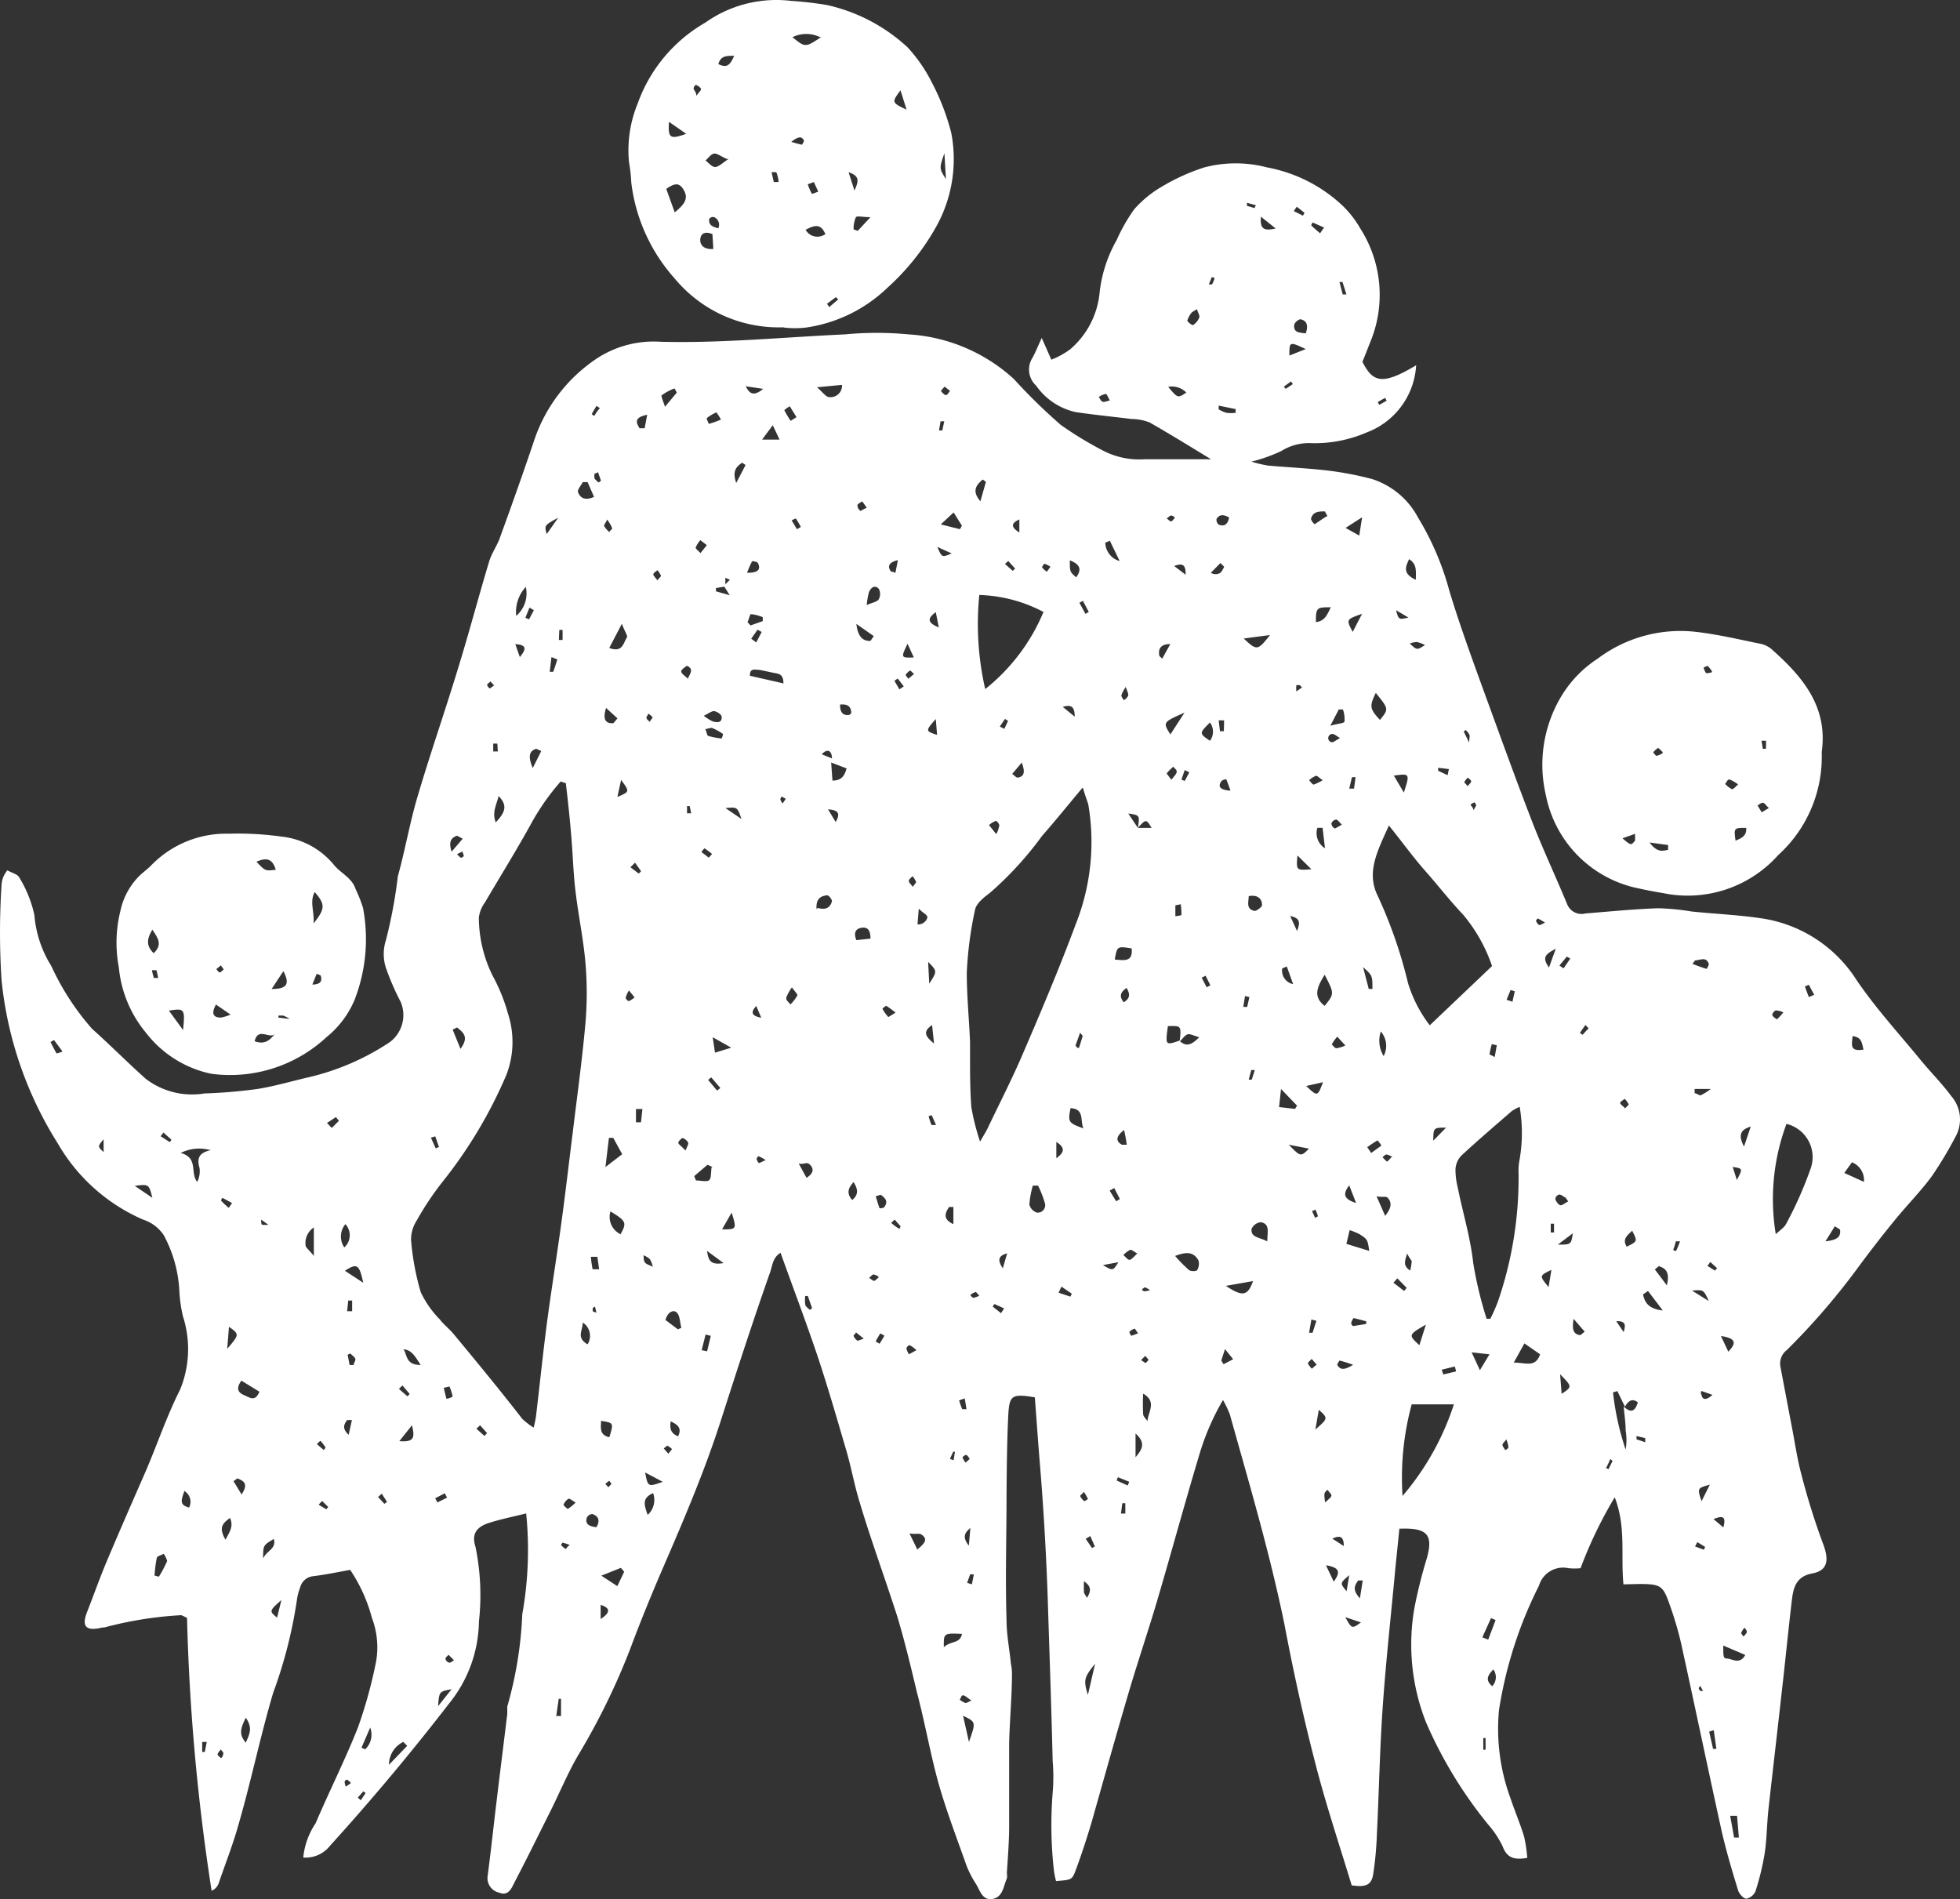 <svg xmlns="http://www.w3.org/2000/svg" width="85.684" height="83.018" viewBox="0 0 85.684 83.018">
  <rect x="0" y="0" width="85.684" height="83.018" fill="#333333" stroke="none"/>
  <g id="home_ready_1" transform="translate(-0.012 -0.002)">
    <path id="Path_85" data-name="Path 85" d="M70.969,69.583c-.124-1.284.124-2.5-.381-3.805a18.917,18.917,0,0,0-1.494,3.1,2.748,2.748,0,0,1-.523,0,1.1,1.1,0,0,0-1.294.761,18.3,18.3,0,0,0-1.75,5.451,8.79,8.79,0,0,0,.514,3.872c.181.542.409,1.075.58,1.627a6.269,6.269,0,0,1,.143.951c-.58.1-.885,0-1.075-.5a4.167,4.167,0,0,0-.628-.951,18.97,18.97,0,0,1-2.721-4.471,9.266,9.266,0,0,1-.5-5.052,21.6,21.6,0,0,1,.542-2.15c.276-1.018,0-1.313-1.208-1.265L61,68.86c-.181,1.969-.4,3.929-.542,5.9s-.171,3.805-.266,5.708a14.865,14.865,0,0,1-.152,1.712c-.067.571-.342.647-.951.561-.542-1.789-1.151-3.6-1.617-5.442-.514-1.988-.951-4-1.332-6.012-.637-3.092-1.532-6.108-2.378-9.133a4.594,4.594,0,0,0-.3-.628,10.759,10.759,0,0,0-1.037,2.4c-.637,2.121-1.218,4.262-1.846,6.393-.39,1.313-.828,2.607-1.218,3.92-.561,1.9-1.094,3.805-1.646,5.756-.209.7-.438,1.4-.694,2.093-.162.428-.19.409-.856.466a3.3,3.3,0,0,1-.1-.523,17.687,17.687,0,0,1-.048-3.339,8.314,8.314,0,0,0,0-1.389c-.057-2.4-.143-4.757-.219-7.2q-.1-2.854-.333-5.708c-.086-1.008-.152-2.007-.228-2.987-1-.162-1.113-.1-1.161.78-.057,1.18-.067,2.35-.076,3.529,0,1.808-.057,3.615,0,5.423,0,.628.124,1.246.19,1.9a2.855,2.855,0,0,1,.048.409c0,1.027-.1,2.064-.124,3.092v3.606c0,.685-.057,1.37-.1,2.055a.7.7,0,0,1,0,.238c-.152.342-.171.809-.618.894s-.552-.361-.733-.656a4.461,4.461,0,0,1-.409-.79c-.419-1.189-.875-2.369-1.218-3.577s-.6-2.673-.951-4c-.266-1.113-.533-2.236-.866-3.339-.561-1.741-1.161-3.368-1.636-4.966-.219-.7-.352-1.437-.552-2.15-.409-1.4-.809-2.787-1.265-4.167-.514-1.532-1.085-3.035-1.646-4.6-.352.219-.352.571-.457.856-.371,1.056-.733,2.121-1.085,3.187s-.713,2.188-1.065,3.282c-.685,2.141-1.56,4.2-2.454,6.269-.533,1.227-1.046,2.473-1.513,3.729a29.92,29.92,0,0,1-2.274,4.643c-.466.8-.818,1.665-1.237,2.493-.514,1.027-1.018,2.055-1.551,3.073-.124.247-.257.6-.666.438a.647.647,0,0,1-.5-.742c.143-1.085.257-2.179.39-3.263.152-1.275.314-2.55.466-3.805v-.323a17.124,17.124,0,0,0,.656-4.034A15.945,15.945,0,0,0,23,66.483c-.571.143-1.094.247-1.608.409s-.8.447-.609,1.046a10.464,10.464,0,0,1,.152,3.273,5.813,5.813,0,0,1-1.294,3.568Q17.155,78,14.425,81.01a1.351,1.351,0,0,1-1.17.514,3.282,3.282,0,0,1,.542-1.5c.6-1.408,1.294-2.778,1.855-4.2A20.32,20.32,0,0,0,16.4,73.15a3.615,3.615,0,0,0-.143-2.1,6.935,6.935,0,0,0-.951-2.1c-.542.1-1.075.209-1.608.276a.656.656,0,0,0-.58.5,2.3,2.3,0,0,0-.143.561,20.378,20.378,0,0,1-1.037,4.043c-.561,1.9-.951,3.805-1.5,5.708-.238.866-.571,1.712-.866,2.569a.561.561,0,0,1-.323.371,92.529,92.529,0,0,1-1.075-11.93c-.152-.067-.238-.133-.3-.114a16.344,16.344,0,0,0-3.311.533H4.49c-.694.171-.951,0-.685-.675s.552-1.484.856-2.207c.542-1.284,1.1-2.559,1.646-3.805s.951-2.492,1.56-3.7A4.652,4.652,0,0,0,8,57.881a6.164,6.164,0,0,1-.162-1.132,5.708,5.708,0,0,0-.685-2.435,1.722,1.722,0,0,0-.9-.675,7.953,7.953,0,0,1-3.729-3.33A16.468,16.468,0,0,1,.066,43.174,32.2,32.2,0,0,1,.066,39a1.085,1.085,0,0,1,.1-.39,1.389,1.389,0,0,1,.152-.238c.209.114.447.171.514.3A5.27,5.27,0,0,1,1.5,40.32a4.966,4.966,0,0,0,.742,2.236A11.235,11.235,0,0,0,4.023,45.3c.8.714,1.551,1.475,2.35,2.188a3.33,3.33,0,0,0,2.559.637,22.136,22.136,0,0,0,2.35-.2c.752-.124,1.484-.342,2.236-.514a10.864,10.864,0,0,0,3.51-1.522,1.475,1.475,0,0,0,.485-1.769,11.141,11.141,0,0,1-.647-1.494,1.96,1.96,0,0,1,0-1.189,21.024,21.024,0,0,0,.523-2.8c.323-1.161.523-2.35.866-3.5.561-1.9,1.208-3.748,1.779-5.632.476-1.541.885-3.1,1.351-4.643.1-.333.314-.637.438-.951.514-1.408,1.027-2.854,1.5-4.252A6.954,6.954,0,0,1,26.085,16a4.528,4.528,0,0,1,2.8-.733c2.692.067,5.366-.2,8.048-.323a14.679,14.679,0,0,1,2.787,0,7.487,7.487,0,0,1,4.6,1.95A24.734,24.734,0,0,0,46.37,18.9a15.935,15.935,0,0,0,1.9,1.151,3.434,3.434,0,0,0,1.75.352h2.921c-.8-.485-1.731-1.065-2.683-1.608a2.207,2.207,0,0,0-.79-.152c-.809-.1-1.627-.181-2.435-.3a2.854,2.854,0,0,1-1.741-1.161.951.951,0,0,1-.162-1.208c.133-.238.228-.485.409-.875l.419.951a3.586,3.586,0,0,0,.828-.457,3.72,3.72,0,0,0,1.275-2.4,5.955,5.955,0,0,1,.752-2.369,7.506,7.506,0,0,1,.771-1.351A4.88,4.88,0,0,1,50.84,8.456a8.857,8.857,0,0,1,1.8-.809,5.4,5.4,0,0,1,2.759,0,6.545,6.545,0,0,1,3.254,1.636,4.386,4.386,0,0,1,.809,1.027,5.385,5.385,0,0,1,.476,4.88c-.133.323-.257.666-.381.951.447.875.837,1.065,2.35.152a3.339,3.339,0,0,1-2.169,2.94,5.708,5.708,0,0,1-2.4.466,2.264,2.264,0,0,0-1.322.342,6.906,6.906,0,0,1-1.313.466,5.976,5.976,0,0,0,.723.171c.847.076,1.693.114,2.54.209a14.318,14.318,0,0,1,2.017.381,3.482,3.482,0,0,1,2.007,1.684,12.262,12.262,0,0,1,1.37,3.206c.438,1.446.951,2.854,1.465,4.272.694,1.9,1.4,3.862,2.141,5.784.476,1.227,1.037,2.416,1.541,3.634a.675.675,0,0,0,.8.409c1.066-.086,2.121-.19,3.187-.228a10.986,10.986,0,0,1,1.465.143c.951.1,1.969.143,2.949.285a5.955,5.955,0,0,1,4.252,2.711c.828,1.218,1.827,2.312,2.759,3.444.447.552.951,1.046,1.379,1.627a1.551,1.551,0,0,1,.228,1.7,17.231,17.231,0,0,1-1.065,1.789c-.466.637-1.027,1.208-1.532,1.817s-1.113,1.389-1.627,2.083a30.443,30.443,0,0,1-3.187,3.71.742.742,0,0,0-.285.723q.266,1.408.542,2.854c.114.618.209,1.237.371,1.846a30.447,30.447,0,0,0,.951,3.044c.257.675.238,1.17-.466,1.3s-.828.609-.894,1.151c-.152,1.275-.276,2.559-.419,3.805-.2,1.8-.409,3.587-.609,5.375-.067.628-.067,1.265-.162,1.9a11.523,11.523,0,0,1-.4,1.655.561.561,0,0,1-.4.333c-.124,0-.314-.209-.362-.362-.266-.866-.523-1.731-.723-2.607-.6-2.73-1.17-5.461-1.769-8.191a15.222,15.222,0,0,0-.514-1.731c-.276-.79-.39-.856-1.256-.866ZM31.641,25.936l.266-.266-.2-.086v.381l-.409.067v.143l.6.171Zm18.1,10.579h.6c-.238-.39-.238-.39-.6,0,.086-.552.086-.552-.419-.628Zm1.836,9.323c.276.247.5.181.847-.171-.247-.067-.4-.162-.514-.124s-.228.209-.342.314c.076-.694.076-.694-.514-.675-.114.847-.114.847.523.628ZM71.036,61.82l-.333-.685-.19.057a11.807,11.807,0,0,0,.552,2.5,2.493,2.493,0,0,0,0-.837c0-.352-.057-.7-.086-1.046.314.3.5.219.618-.181C71.35,61.43,71.169,61.573,71.036,61.82Zm-46.3-27.256-.228-.076a10.407,10.407,0,0,0-1.256,1.779c-.656,1.2-1.37,2.34-2.055,3.51a1.379,1.379,0,0,0-.266.666,5.8,5.8,0,0,0,.6,2.531,7.725,7.725,0,0,1,.675,1.665,4,4,0,0,1-.067,2.664,20.073,20.073,0,0,1-2.8,4.69,13.062,13.062,0,0,0-1.132,1.7,1.513,1.513,0,0,0-.238.856,11.416,11.416,0,0,0,.419,2.255,4.338,4.338,0,0,0,.838,1.2c.181.238.428.419.618.656,1.018,1.227,2.036,2.464,2.987,3.691a3.217,3.217,0,0,0,.495.381,4.556,4.556,0,0,0,.1-.466c.171-1.417.314-2.854.5-4.243s.409-2.759.6-4.148.342-2.711.514-4.072c.19-1.579.409-3.149.552-4.757a15.479,15.479,0,0,0,0-2.626c-.086-1.008-.295-2-.419-3.006-.1-.761-.124-1.522-.181-2.283s-.153-1.707-.258-2.563Zm22.575.209c-.637.761-1.18,1.437-1.75,2.083a15.031,15.031,0,0,1-2.3,2.512c-.257.19-.58.447-.637.723a16.333,16.333,0,0,0-.362,2.759c0,1.008.1,2.017.143,3.025v.656c0,.733,0,1.465.057,2.2a10.4,10.4,0,0,0,.381,1.5c.171-.3.276-.457.352-.628.495-1.037,1.018-2.055,1.475-3.111.818-1.9,1.627-3.805,2.359-5.775a9.742,9.742,0,0,0,.542-5.242c-.067-.2-.143-.4-.228-.7Zm17.914,7.782a7.021,7.021,0,0,0-1.256-2.236c-.58-.609-1.1-1.284-1.646-1.9s-1.008-1.265-1.608-2.007c-.485,1.094-1.008,2.036-.485,3.082A20.2,20.2,0,0,1,61.551,43.3a5.822,5.822,0,0,0,.951,1.846Zm-.257,15.421h.181a7.526,7.526,0,0,0,.342-.78,16.658,16.658,0,0,0,.894-5.565,2.483,2.483,0,0,1,.048-.637,6.84,6.84,0,0,0,0-2.283,1.759,1.759,0,0,0-.352.19c-.742.647-1.494,1.284-2.217,1.96a.951.951,0,0,0-.238.571,3.264,3.264,0,0,0,.1.809c.219,1.094.552,2.169.675,3.292a17.257,17.257,0,0,0,.59,2.454ZM43.085,30.435a8.476,8.476,0,0,0,2.531-3.358,6.421,6.421,0,0,0-2.806-.742,12.757,12.757,0,0,0,.257,4.11ZM78.094,49.462a9.418,9.418,0,0,0-.466,4.814c.181-.171.371-.285.457-.457a16.85,16.85,0,0,0,1.056-2.378,1.494,1.494,0,0,0-1.056-1.988ZM61.712,61.715a12.263,12.263,0,0,0-.4,4.005,11.72,11.72,0,0,0,2.245-4.005ZM9.246,50.594H9.161a1.788,1.788,0,0,0-1.265.133c.79.209.4.875.723,1.265a1.027,1.027,0,0,0,.1-.618C8.561,50.851,8.818,50.689,9.246,50.594Zm50.611,4.414c-.076-.495-.067-.5-.428-.733A3.015,3.015,0,0,0,59,54.1l-.143.6ZM45.378,52.154H45.15a3.891,3.891,0,0,0-.152.828.5.5,0,0,0,.333.352.325.325,0,0,0,.342-.428,4.755,4.755,0,0,0-.295-.752Zm12.529-9.218c-.314.514-.533.951,0,1.36C58.335,43.763,58.335,43.763,57.907,42.936Zm8.267,16.953c.514,0,.951.238,1.151-.362l-.685-.476ZM60.143,30.616c-.285.58-.266.7.181,1.18C60.714,31.32,60.714,31.32,60.143,30.616Zm-5.775-2.378c.58.542.609.533,1.151-.152ZM34.247,30.2c0-.4-.19-.419-.409-.457l-.628-.133c-.2,0-.438-.1-.428.257ZM51.371,55.23a6.479,6.479,0,0,0,.609.618c.076.057.323.057.352,0a.533.533,0,0,0,.057-.428c-.228-.4-.561-.364-1.018-.193Zm4.029-.64c0-.419.124-.752-.276-.837a.5.5,0,0,0-.409.285C54.663,54.419,55.034,54.4,55.4,54.59ZM27.112,54.3c.3-.523.266-.6-.428-1.018a.837.837,0,0,0,.428.989Zm.086-3.52-.39-.713h-.19l-.152,1.275Zm26.39,5.756c.733.485.951.447,1.189-.209Zm-23.955,1.9.152-.067c-.067-.228-.057-.542-.209-.675s-.4,0-.485.333Zm-3-29.786c.59.228.618-.238.771-.457.048-.067-.1-.266-.219-.6Zm48.7,43.609c0,.523,0,.561.19.571s.542.276.771-.162Zm-39-38.6.057.79c.381,0,.523-.19.618-.533ZM10.55,60.678c-.247.352-.143.523.124.637s.476.295.666-.152Zm27.332-33.9c.257-.114.466-.143.533-.257a.485.485,0,0,0,0-.457c-.171-.181-.342-.057-.428.143a3.291,3.291,0,0,0-.1.575ZM61.37,34.973c.266-.837.266-.837-.438-.742ZM56.613,48.8l.086-.143L56,47.93l-.086.79ZM21.794,35.125c-.076.362-.3.694-.124,1.151C22.042,35.877,22.232,35.563,21.794,35.125ZM13.718,53.981a.818.818,0,0,0-.362.78c0,.1.162.209.362.466ZM46.8,48.758c-.124.618-.1.656.561.894-.152-.352.057-.847-.561-.885Zm2.673-6.973c-.637-.1-.637-.1-.742.485.414.038.8.114.738-.485ZM25.685,21.4h-.209c-.076.152-.247.333-.209.438.1.285.342.371.7.209Zm1.6,47.633-.143-.171-.856.342.7.457ZM6.754,69.2l.19.048a5.367,5.367,0,0,0,.362-.685,1.038,1.038,0,0,0-.152-.314c-.1.057-.285.1-.3.171a5.6,5.6,0,0,0-.1.78ZM41.126,23.25l.837.209.086-.152-.362-.58Zm10.655,8.229c-.951.419-.951.419-.618.951ZM15.877,56.4c-.171-.809-.276-.866-.8-.523ZM42.1,75.329l.257,1.142C42.667,75.6,42.667,75.6,42.1,75.329ZM15.049,54.856a.714.714,0,0,0,.048-1.018A.847.847,0,0,0,15.049,54.856Zm20.663-37.6c.266.228.39.419.523.428a.5.5,0,0,0,.571-.533Zm24.649,28.16a1.294,1.294,0,0,0,.124,1.075.951.951,0,0,0-.124-1.075Zm-19.1,26.913c.295-.285.713-.143.79-.58-.8-.035-.8-.035-.792.583Zm21.072-14.1c-.771.447-.771.457-.285.9ZM38.053,28.342l.143-.209-.761-.533C37.491,28.057,37.644,28.361,38.053,28.342Zm9.818,44.713c-.485.6-.514.714-.314,1.36ZM57.079,14.9c.124-.342.057-.561-.238-.618a.41.41,0,0,0-.266.238C56.537,14.881,56.813,14.862,57.079,14.9ZM57.5,62.819c.561-.495.561-.495.152-.866ZM17.8,76.642l-.171-.171a1.113,1.113,0,0,0-.628,1ZM52.894,32.709a.675.675,0,0,0,0-.8C52.418,32.386,52.418,32.386,52.894,32.709Zm11.8,27.513.419-.694-.78-.086ZM80.625,51.6l.856.39a.83.83,0,0,0-.523-.856Zm-49.47-.257-.228-.1-.58.495.076.19c.19,0,.438.067.561,0s.086-.4.124-.58Zm-8.171-25.36a1.608,1.608,0,0,0-.419,1.265,1.286,1.286,0,0,0,.419-1.265ZM38.053,41.357c0-.362-.124-.514-.381-.476s-.371.2-.238.542ZM58.031,22.891l-.114-.209c-.257,0-.533,0-.609.333a.5.5,0,0,0,.162.228c.152-.1.333-.228.514-.342ZM35.751,40.015c.323.1.542,0,.618-.295,0-.076-.133-.257-.209-.257-.4.038-.485.266-.466.6ZM49.64,64.027c.247-.3.495-.6,0-1.037ZM29.586,17.488l-.1-.181a2.236,2.236,0,0,0-.561.3c-.048,0,.076.285.143.5ZM26.637,63.152c.19-.628.19-.628-.362-.714C26.266,62.752,26.2,63.057,26.637,63.152ZM57.079,15.585c-.714-.333-.714-.333-.714.285Zm-4.757-1.741-.219.133a1.1,1.1,0,0,0-.2.362c0,.057.219.219.247.2a.694.694,0,0,0,.276-.333c.029-.124-.1-.266-.1-.39Zm-2.35,47.405a8.563,8.563,0,0,0,0,.885c0,.114.124.209.19.314.03-.419.42-.848-.189-1.2Zm22.071-4.49-.219.152c.076.333.219.628.866.7ZM30.832,32.2c.067.152.076.276.124.295a3.349,3.349,0,0,0,.59.114s.076-.19.057-.2a2.492,2.492,0,0,0-.466-.257C31.07,32.129,30.984,32.176,30.832,32.2Zm27.341-5.327c-.6,0-.656,0-.647.647.4-.043.5-.348.648-.643Zm1.37.285c-.7.247-.7.247-.409.79ZM75.935,79.7h-.3l.171.951h.209ZM71.35,54.124c-.2.2-.447.362-.238.7C71.587,54.59,71.587,54.59,71.35,54.124ZM41.677,53.087h-.19c-.162.257-.3.523.19.752ZM9.855,67.633c.181-.352.362-.571.2-.951C9.655,66.957,9.589,67.157,9.855,67.633Zm48.3-35.58c.323-.1.59-.1.618-.181a1.265,1.265,0,0,0-.067-.533h-.181Zm-27.389-.438a1.9,1.9,0,0,0,.39.247c.181.048.409.076.39-.2,0-.1-.2-.228-.314-.247s-.257.1-.466.2ZM37.32,51.993c-.209.228-.352.466-.067.79.314-.257.228-.514.057-.79Zm-18.932,8c-.257-.4-.4-.656-.752-.685.172.238.087.692.753.685Zm40.594-7.849c-.314.4-.209.609.3.771Zm1.57,1.332c.257-.323.323-.571.1-.8-.067-.067-.228,0-.476-.057ZM56.718,37.723c-.057.656-.057.656.609.6ZM40.1,68.061c.3-.257.495-.438.181-.656-.1-.067-.285,0-.523-.048ZM25.685,59.09a.694.694,0,0,0-.209-.951C25.467,58.509,25.181,58.8,25.685,59.09ZM67.82,55.836c-.533.257-.533.257-.124.752ZM46.767,24.822c0,.5,0,.5.276.742C47.29,25.232,47.233,25,46.767,24.822ZM34.618,43.488a1.833,1.833,0,0,0-.247.447c-.019.124.114.2.181.3a1.712,1.712,0,0,0,.3-.39C34.885,43.8,34.742,43.668,34.618,43.488ZM28.2,64.693c.124.637.124.637.771.409ZM54.587,39.5c0,.257-.133.561.257.647.086,0,.323-.171.323-.247C55.177,39.616,54.977,39.425,54.587,39.5ZM28.311,66.548a.875.875,0,0,0,.238-.951C28.026,65.825,28.178,66.149,28.311,66.548ZM59.42,23.738l.124-.8-.723.466ZM64.8,71.9l.257.1.323-.856-.2-.086ZM10.745,75.41c-.209.428-.333.714,0,1.094.138-.347.328-.614,0-1.089ZM43.1,21.388l-.143-.1c-.285.247-.485.5-.1.951ZM31.517,18.667a3.206,3.206,0,0,0-.2-.314,1.8,1.8,0,0,0-.428.257,1.375,1.375,0,0,0,.1.247A4.8,4.8,0,0,0,31.517,18.667Zm26.3,17.847h-.228a.78.78,0,0,0,.333.894Zm2.017,7.04h.162c0-.58,0-.58-.409-.951ZM26.113,55.265h-.285a5.422,5.422,0,0,0,.076.542,1.9,1.9,0,0,0,.285,0Zm46.4.409-.171.143.523.694c.135-.542-.022-.742-.355-.837ZM56.337,50.366c.523.533.523.533.885.171ZM38.49,52.554l-.209.067c.057.171.1.352.171.523,0,0,.171,0,.2-.048.2-.266.029-.409-.152-.542Zm19.331-4.918L57.1,47.8c.495.466.495.466.733-.162ZM40.907,31.758c-.457.523-.457.523.057.694Zm-20.93,13.48-.19.1.342.837C20.529,45.638,20.225,45.447,19.977,45.238Zm11.587,8.828c.637,0,.647,0,.419-.733Zm2.512-34.524-.295-.628-.466.628Zm6.964,8.22-.133-.675c-.495.352-.209.514.124.666ZM74.746,65.226c-.552.152-.552.152-.362.723ZM48.517,23.966l-.2.086a.856.856,0,0,0,.628.8ZM11.967,67.6c-.466.276-.466.276-.466.856C11.663,68.089,12.091,68.042,11.967,67.6Zm39.89-50.116a.885.885,0,0,0-.79-.247c.419.5.419.5.79.251ZM39.251,24.813c-.371.086-.485.257-.3.5a.438.438,0,0,1,.19.057Zm-4.69-6.089.257-.162-.295-.476a1.626,1.626,0,0,0-.238.171,4.7,4.7,0,0,0,.276.467Zm18.713-.666v.162a1.313,1.313,0,0,0,.342.152,1.579,1.579,0,0,0,.4,0V18.21Zm8.619,7.611c0-.39.057-.675-.295-.9-.152.333-.285.609.238.875ZM28.083,48.806H27.8v.58h.219Zm7.173,3.006c.276-.171.342-.362.171-.552s-.266,0-.514-.076Zm13.89-2.093c-.371.276-.381.495-.1.647h.209c-.029-.247-.076-.447-.114-.647Zm14.07-.1c-.552,0-.552,0-.561.571Zm13.319-.048c-.428.133-.571.352-.295.875ZM27.15,34.421l-.162.742C27.531,34.935,27.531,34.935,27.15,34.421Zm26.637.457c-.057-.162-.114-.323-.181-.485a.333.333,0,0,0-.2.067c-.19.247-.076.39.352.428Zm-21.11-9.513c.428,0,.6-.124.457-.419,0-.057-.247-.1-.257-.086a4.91,4.91,0,0,0-.219.5ZM24.4,22.958c-.609.333-.609.333-.5.713Zm1.674,44.123c.162-.276.1-.476-.181-.571a.285.285,0,0,0-.238.152c-.1.295.124.39.39.419ZM51.619,39.854l-.238.048v.476a1.816,1.816,0,0,0,.266-.048,4.109,4.109,0,0,0-.029-.476Zm-19.027-19.2-.152-.1c-.257.171-.438.371-.257.885Zm8.029,22.67c.352-.542.352-.542-.048-.951Zm-8.657,2.8-.809-.457.1.675ZM26.256,71.1c.333-.219.523-.457,0-.618ZM81.462,46.208c-.067-.276-.067-.542-.476-.59C80.949,46.028,80.863,46.3,81.462,46.208ZM10.378,64.95l-.171.124.352.58C10.892,65.159,10.616,65.054,10.378,64.95ZM40.745,45.133c-.419.295-.3.495.086.809ZM8.266,66.225a.552.552,0,0,0-.209-.723C7.952,65.844,7.791,66.11,8.266,66.225ZM53.731,22.948c-.209-.114-.409-.171-.552.067a.276.276,0,0,0,.1.247C53.56,23.367,53.683,23.2,53.731,22.948ZM39.147,44.591a3.721,3.721,0,0,0-.409-.3s-.171.114-.162.133a1.646,1.646,0,0,0,.257.361S39,44.686,39.147,44.591ZM47.385,69.45a4.515,4.515,0,0,0,0,.466c0,.067.057.124.133.257C47.69,69.887,47.728,69.678,47.385,69.45ZM75.231,58.728l.323.685C75.887,59.061,75.935,58.833,75.231,58.728Zm-43.6-3.187-.723-.533c.057.428.162.628.723.533ZM55.767,10.315,55.12,9.8C55.072,10.381,55.291,10.419,55.767,10.315Zm19.15,65.642-.2.067.171.752h.143Zm-59.117.77.162.067a.875.875,0,0,0,.219-.951Zm64-22.138c.485-.057.685-.171.637-.514,0,0-.114-.076-.228-.143ZM68.2,60.4l.067.856C68.733,60.945,68.733,60.945,68.2,60.4Zm-8.476-2.2v-.114c-.181-.048-.362-.1-.552-.143a.678.678,0,0,0-.1.19c-.01.067,0,.086.076.162Zm-37.2-29.72.2.571c.222-.28.383-.537-.2-.566Zm28.635,0c-.428,0-.542.219-.476.523,0,0,.057.057.124.114ZM74.7,57.2c-.228-.5-.228-.5-.733-.457ZM10.007,58.338l-.076.951c.533-.628.533-.628.1-.951Zm22.67-30.814.133.143.533-.19v-.171a1.827,1.827,0,0,0-.514-.133c-.047,0-.094.227-.151.351ZM6.659,52.687c-.152-.6-.152-.6-.771-.523ZM23.288,33.9l.371-.742-.219-.1C23.136,33.156,23.069,33.375,23.288,33.9ZM65.232,74.035a.571.571,0,0,0,.048-.733C65.042,73.559,64.909,73.759,65.232,74.035Zm-45.493.133c-.542.1-.542.1-.59.742ZM69.085,58.69l.19-.152-.485-.561C68.714,58.462,68.781,58.652,69.085,58.69Zm4.9-16.23c.228.086.419.162.618.219a.64.64,0,0,0,.1-.2c-.1-.352-.371-.181-.59-.171C74.089,42.308,74.08,42.346,73.985,42.46Zm-17.733.114-.2.086a.6.6,0,0,0,.476.685ZM29.319,62.457c-.048.323,0,.523.323.656C29.814,62.752,29.633,62.61,29.319,62.457ZM58.81,71.019c.285.514.285.514.685.228Zm.951-20.558.181.266.447-.323a1.483,1.483,0,0,0-.171-.228,4.761,4.761,0,0,0-.428.285Zm-.78,18.722c-.409.352-.409.352-.114.7ZM24.315,75.338h.209v-.752h-.1ZM43.837,55.769l.19-.656C43.694,55.208,43.561,55.36,43.837,55.769ZM12.3,70.268c-.542.485-.533.485-.19.771ZM53.388,59.8l.1.162.419-.219L53.55,59.3Zm5.8.2a6.1,6.1,0,0,0-.628-.2s-.114.152-.1.19c.124.228.314.238.714-.019ZM48.213,55.627c.438.257.438.257.675-.124Zm-28.54,5.3-.276.067.114.476a.563.563,0,0,0,.276-.1,2.569,2.569,0,0,0-.143-.447Zm41.859-5.879c-.1.381-.238.59.114.818a2.188,2.188,0,0,0,.067-.419,2.342,2.342,0,0,1-.238-.4Zm-32.992.647c-.114-.352-.114-.352-.409-.5.018.346.018.346.408.5Zm3.872-19.569c-.181-.523-.181-.523-.7-.476Zm8.562-11.892c.2.466.2.466.628.285ZM30.623,24.5l.276-.342-.285-.219a1.18,1.18,0,0,0-.2.314c-.029.048.1.133.2.247Zm6.1,6.659c0,.3.124.457.39.419a.143.143,0,0,0,.1-.1c-.019-.3-.19-.381-.495-.352Zm-6.659-1.151c.076-.181.152-.285.143-.39s-.162-.2-.19-.181-.238.152-.238.238.133.181.276.3Zm9.608-1.541c-.295.618-.295.618.276.6Zm4.995,5.194-.419.495c.086.057.171.171.247.162.274-.049.331-.23.17-.658Zm17.628-5.137a1.7,1.7,0,0,0-.352-.133.951.951,0,0,0-.314.067c.312.293.312.293.664.065ZM51.21,34.412c.1-.143.209-.228.228-.333s-.1-.162-.143-.238a1.9,1.9,0,0,0-.295.295S51.1,34.279,51.21,34.412ZM68.01,41.8c-.428.228-.628.362-.295.818ZM57.71,10.52l.171-.247-.495-.219a.352.352,0,0,0-.067.124c.122.122.255.232.388.346Zm-17.545,29.5-.057.714a.416.416,0,0,0,.428-.285c.029-.133-.162-.181-.381-.409ZM27.959,19.048h.219l.114-.59C27.712,18.572,27.8,18.8,27.959,19.048ZM46.4,56.569l-.124.266.514.171a.4.4,0,0,0,.057-.133ZM58.687,12.655h-.133l.143.542h.162ZM25.162,66.006c-.152-.086-.266-.19-.314-.162a.552.552,0,0,0-.219.266s.152.181.2.171a2.028,2.028,0,0,0,.333-.275ZM49.716,55.123c-.152-.086-.257-.181-.314-.162a1.161,1.161,0,0,0-.295.228c.1.076.19.219.276.209S49.564,55.256,49.716,55.123ZM24.03,29.693h.152c.067-.181.124-.362.181-.542l-.257-.1Zm27.8-4.243c0-.381-.076-.542-.5-.381ZM18.008,62.629l-.552.694C18.122,63.38,18.132,63.152,18.008,62.629Zm2.978,0-.162.152.352.314.114-.124ZM53.512,25.1l-.162-.162-.419.428a.4.4,0,0,0,.419,0,.885.885,0,0,0,.162-.266Zm6.06,44.313h-.2c-.133.2-.285.39.076.78Zm-1.6-.647.333.7c.285-.4.285-.609-.323-.714Zm-27.3-9.418.238.048.162-.675-.228-.057ZM61.028,27c.114.419.114.419.542.323Zm-13.576.162.143-.086-.257-.485-.152.086ZM63.025,60.2l.067.209.561-.133L63.6,60.06ZM74.86,61.3l-.485-.171c0,.048-.057.1,0,.143.038.238.181.295.476.038Zm.476,5.794c.124-.457,0-.542-.428-.362ZM57.822,34.431c-.152-.1-.247-.209-.3-.19a1.037,1.037,0,0,0-.295.19c.067.067.143.2.209.19a2.2,2.2,0,0,0,.386-.19ZM36.369,33.48c0-.3-.171-.476-.447-.181ZM65.86,44.03l.257.086.1-.457-.181-.057ZM48.708,52.259l-.2.114.285.466.162-.1Zm27.218-.352c.266-.5.266-.5-.181-.571ZM58.982,34.8h.209l.067-.5H59.1ZM29.966,50.623c.057-.162.143-.276.114-.352a.428.428,0,0,0-.257-.2s-.162.124-.171.2S29.767,50.4,29.966,50.623ZM36.53,36.258c.228-.39.1-.523-.333-.552Zm9.647,14.7c.276-.209.466-.419,0-.714Zm22.385,1.9-.114-.171c-.1-.048-.19-.143-.285-.143a.218.218,0,0,0-.171.209c.019.057.124.238.219.257s.228-.124.352-.162ZM2.359,45.79l-.152.086c.086.171.171.342.266.5a1.3,1.3,0,0,0,.257-.086ZM48.869,64.9l-.057.143.485.219.067-.162ZM58.81,46.025l-.352-.381a1.837,1.837,0,0,0-.238.333s.133.181.2.171a1.322,1.322,0,0,0,.391-.12ZM20.225,36.99l-.247-.133c-.276.1-.371.276-.238.7Zm26.79,9.038c.048.057.057.086.086.1a.076.076,0,0,0,.067,0c.057-.171.114-.352.162-.523l-.114-.133Zm27.066,1.9v.19c.1,0,.19.1.266.086a2.135,2.135,0,0,0,.438-.276ZM15.382,62.4h-.209c-.124.181-.247.352.067.647ZM43.551,36.79a1.265,1.265,0,0,0,.133-.381c0-.076-.124-.209-.152-.2a1.237,1.237,0,0,0-.3.181Zm21.881,9.228-.219-.048a4.228,4.228,0,0,0-.1.447l.228.114Zm4.757,18.465.124.067.181-.361-.1-.086c-.057.143-.114.257-.171.371ZM32.6,17.212c.152.3.323.476.761.114Zm16.648,26.3c-.257.181-.342.352-.124.628.3-.186.269-.376.126-.624Zm29.824.4.238-.1-.238-.438-.171.076Zm-26.323-.428.162-.086-.209-.419-.171.086Zm15.421-.951.181.124.295-.428-.152-.086Zm-23.61-19.5c-.381.171-.362.342,0,.571Zm-9.723.428.171-.1c-.067-.124-.143-.257-.219-.371a1.037,1.037,0,0,0-.181.086ZM27.759,38.037l-.2.2.362.276a.948.948,0,0,0,.1-.1C28.026,38.408,27.845,38.16,27.759,38.037Zm14.66,29.082c-.209.181-.39.371-.067.771Zm16.325.79c0-.381-.133-.5-.5-.323ZM42.572,69.145H42.41l-.133.371.209.067ZM48.517,17.83c-.086-.143-.133-.285-.181-.285a.866.866,0,0,0-.3.133c.048.076.086.181.162.209S48.4,17.859,48.517,17.83ZM61.085,56.207l-.171.19.466.361.114-.133Zm-25.772.771H35.2a1.265,1.265,0,0,0,0,.362c0,.1.124.162.2.247l.1-.076Zm8.448.752.133-.209-.419-.19a.38.38,0,0,0-.076.114Zm13.785.333-.219-.057-.1.58h.152Zm13.433.495c.067-.247.143-.5-.323-.476ZM53.512,31.815h-.238l.057.476H53.5Zm-26.7.124.181-.209-.5-.457c-.152.485-.038.694.323.666Zm20.168-.285c0-.485-.19-.523-.523-.428ZM10,53.125l.143-.209-.419-.228a.38.38,0,0,0-.067.114,2.675,2.675,0,0,0,.343.323Zm58.1,1.608c.58,0,.58,0,.656-.495Zm5.346-.143h-.19a1.846,1.846,0,0,1-.114.371.466.466,0,0,0,.124.057,4.453,4.453,0,0,0,.176-.428ZM14.815,49.32l-.133-.162-.39.257.209.219Zm.466,10.674h.181c0-.1.1-.2.067-.276s-.143-.152-.219-.228l-.114.057ZM30.033,35.877h.181l-.067-.314h-.114Zm33.249-1.665.057-.266-.466-.057a.362.362,0,0,0,0,.133ZM32.839,28.247l.219.162.238-.457-.181-.1ZM4.528,50.128c-.266.314-.266.314,0,.561Zm21.481,7.316-.1.057v.143a.456.456,0,0,0,.162.057Zm-10.836.2h.219v-.466h-.171ZM31.346,48l.143-.114-.4-.466-.133.114Zm6.659,8.191c.086.057.152.133.209.124s.114-.086.181-.133-.133-.133-.2-.143-.143.114-.257.19ZM58.659,36.372c-.114-.1-.181-.219-.257-.219a.257.257,0,0,0-.2.171.266.266,0,0,0,.152.219,3.137,3.137,0,0,0,.305-.171Zm16.315,19.5.086-.114-.295-.266-.124.171ZM40.06,59.346a1.475,1.475,0,0,0-.276-.209c-.076-.029-.162.1-.162.133a.818.818,0,0,0,.114.257ZM23.336,27l-.19-.114-.181.447.162.067ZM37.758,58.842l-.342-.276c0,.057-.124.133-.1.162a.428.428,0,0,0,.181.209ZM30.984,37.818l.143-.162a3.5,3.5,0,0,0-.333-.247,1.571,1.571,0,0,0-.133.162ZM24.43,28.3h.162v-.438h-.143ZM58.6,32.6c-.181-.1-.266-.19-.352-.19a.182.182,0,0,0-.029.362c.067.01.152-.067.371-.19ZM34.35,35.245l-.181-.1s-.067.1-.057.133a.657.657,0,0,0,.1.171Zm-.885,15.792a1.694,1.694,0,0,0-.314-.171s-.086.086-.076.124.057.162.1.171.125-.053.292-.12ZM19.026,50l-.19.057.209.466.143-.057ZM7.144,49.833l-.124.162.4.257.076-.1Zm63.882-1.046c.086-.086.181-.162.171-.19a1.075,1.075,0,0,0-.171-.238c-.067.057-.2.124-.2.181s.114.124.2.219ZM67.934,53.82h-.143v.38h.143Zm-28.825-.181-.152.143a2.539,2.539,0,0,0,.3.228c.114.067.076-.048.114-.076Zm-27.693,0c0,.143,0,.219.057.228a1.541,1.541,0,0,0,.257,0Zm32.65-21.8-.133-.086-.228.333.2.1Zm20.159.951c0-.228.048-.3,0-.362a.752.752,0,0,0-.152-.19l-.086.067Zm-8.1-15.564.076.1.314-.209L56.439,17Zm-14.831,0a2.143,2.143,0,0,0-.162.19c0,.01.133.171.209.181s.124-.114.19-.181ZM76.22,71.866c.067-.086.143-.143.143-.209s-.067-.124-.1-.181a.856.856,0,0,0-.152.238A1.334,1.334,0,0,0,76.22,71.866ZM56.7,41.024c.171-.428.086-.571-.3-.656ZM26.256,18.192l-.181-.124c-.067.114-.143.238-.209.362a.457.457,0,0,0,.114.076,1.742,1.742,0,0,1,.247-.342Zm14.793.951h.143l.086-.4h-.162ZM26.142,20.97l-.152.067a.571.571,0,0,0,0,.209.866.866,0,0,0,.181.171l.1-.076ZM74.2,67.737l-.1.19.381.143a.447.447,0,0,0,.057-.124ZM56.689,9.363l-.133.19.4.2s.076-.114.067-.124S56.8,9.449,56.689,9.363ZM9.037,76.471h-.2v.438h.114Zm55.805.342h.1V76.3h-.1Zm-22.375-2.15c-.2-.133-.276-.219-.362-.228s-.1.124-.152.19a.951.951,0,0,0,.247.143c.067.009.143-.057.267-.105ZM33.058,44.3c-.266.295-.19.438.219.514Zm8.467,19.8.162.057.057-.371h-.076Zm2.55-39.252-.143.133.342.3.1-.1Zm21.776,38.4c-.1.124-.171.181-.171.238s.067.133.1.2.162-.057.162-.1a1.513,1.513,0,0,0-.091-.339Zm6.07.124V63.19l-.381-.09v.143ZM39.9,39.093c.076-.114.162-.181.143-.219a.951.951,0,0,0-.152-.247c-.057.067-.162.133-.162.209S39.822,38.978,39.9,39.093Zm2.169,22.832h.181l-.076-.466a1.846,1.846,0,0,0-.247.086,3.808,3.808,0,0,0,.152.419ZM77.961,44.582a.866.866,0,0,0-.323-.086c-.067,0-.171.143-.162.2s.124.143.2.19A2.8,2.8,0,0,0,77.961,44.582ZM17.59,60.888l-.152.152.371.323.1-.1Zm31.394,5.6h.209v-.447a.534.534,0,0,0-.133,0c-.019.152-.038.3-.057.447Zm5.632-22.575-.19-.048-.076.476h.171ZM14.079,65.939l-.152.162.333.2a.771.771,0,0,0,.086-.1Zm12.463-42.9c-.067.152-.152.238-.133.285a1.322,1.322,0,0,0,.228.266c0-.057.133-.124.124-.171a1.817,1.817,0,0,0-.219-.381Zm-7,42.753-.1-.19-.419.219.1.181Zm-2.854-.171-.162.143.276.3.114-.086ZM50.08,59.913c.048-.057.133-.124.124-.152a1.566,1.566,0,0,0-.143-.162l-.181.181Zm-11.418-1.2-.181-.1a4.009,4.009,0,0,0-.2.352,1.473,1.473,0,0,0,.171.1ZM49.745,58.6c-.076-.1-.124-.2-.152-.19a.533.533,0,0,0-.228.143s.067.162.086.162a1.447,1.447,0,0,0,.342-.133ZM42.81,56.968c-.076-.076-.124-.162-.162-.162a.816.816,0,0,0-.2.1c-.067.038.067.152.114.152a1.29,1.29,0,0,0,.247-.09Zm7.468-.238a1.028,1.028,0,0,0-.228-.133s-.076.048-.114.076.048.1.086.1a1.056,1.056,0,0,0,.247-.048ZM39.955,29.788c-.076-.067-.162-.162-.171-.152a.637.637,0,0,0-.2.2l.124.162Zm-18.355.5-.171-.181c0,.048-.133.1-.133.152a.209.209,0,0,0,.124.162l.162-.124ZM47.385,65.54c-.086.1-.181.162-.162.19a.561.561,0,0,0,.181.219s.162-.086.152-.1a1.8,1.8,0,0,0-.171-.3Zm-20.654-.352-.1-.133-.171.133.133.152ZM42.391,64.1c-.057-.076-.1-.162-.152-.171s-.171.086-.162.114a.865.865,0,0,0,.133.219Zm-13.176-.228.162-.2a.817.817,0,0,0-.209-.152s-.1.076-.152.124Zm-15.221-.561-.143.143.3.257s.086-.1.076-.114a2.017,2.017,0,0,0-.19-.257ZM45.92,25.1a1.17,1.17,0,0,0-.266-.133s-.114.133-.1.162a.951.951,0,0,0,.209.19Zm-17.181.59c.076-.1.171-.171.152-.2a.952.952,0,0,0-.152-.238c-.067.057-.181.124-.181.181s.1.152.181.266Zm28.6,34.039c-.076.086-.181.162-.162.2a.866.866,0,0,0,.171.228l.209-.181ZM64.16,34.69c.067-.086.152-.152.152-.209s-.1-.114-.143-.162a.761.761,0,0,0-.162.2s.084.093.15.169ZM40.726,49.072l-.133.048a3.806,3.806,0,0,0,.124.381,1.074,1.074,0,0,0,.2,0ZM64.4,35.753a1.066,1.066,0,0,0,.133-.228.785.785,0,0,0-.067-.124c-.01,0-.162.057-.171.1s.057.057.114.2ZM54.587,47.521h.133l.133-.419H54.7Zm14.86-2.245-.143-.143-.238.342.114.086Zm-49.47-7.61a.885.885,0,0,0,.181.162s.114-.057.114-.086a.609.609,0,0,0-.067-.19Zm7.516,5.955a1.151,1.151,0,0,0-.143.323c0,.048.1.152.143.143a1.065,1.065,0,0,0,.247-.162Zm40.051-2.959a2.655,2.655,0,0,0-.323-.19s-.086.1-.076.114.076.152.133.171.143-.047.266-.1Zm-28.226-10.2.19-.133-.266-.342-.143.1Zm17.6-.086-.1-.1H56.67a1.352,1.352,0,0,0,0,.276Zm-7.715,0a1.323,1.323,0,0,0-.181.333c-.01.076.057.133.086.2s.181-.1.209-.171-.048-.209-.114-.409ZM57.489,53.21l-.133.057.133.295.124-.067a1.35,1.35,0,0,0-.124-.314ZM28.4,31.881c.057-.1.143-.181.124-.2a.7.7,0,0,0-.19-.162c0,.067-.086.133-.076.19S28.33,31.805,28.4,31.881Zm-6.659.951H21.56v.342h.2ZM60.875,50.908a.769.769,0,0,0-.257-.114c-.076,0-.124.076-.181.114a1.57,1.57,0,0,0,.2.2,1.9,1.9,0,0,0,.19-.2ZM51.99,34.088l-.2-.1-.143.419.143.057ZM19.844,72.9l-.238-.238c-.048.057-.133.114-.133.171a.209.209,0,0,0,.133.162C19.673,73.036,19.74,72.97,19.844,72.9Zm40.384-55,.067.124.323-.181-.067-.124ZM24.905,67.861a2.527,2.527,0,0,0-.314-.1.647.647,0,0,0-.067.1.856.856,0,0,0,.209.181A.653.653,0,0,1,24.905,67.861Zm22.756-.39-.2.124.276.4.124-.067ZM37.891,22.52l-.2-.276c-.076.057-.2.1-.209.171a.314.314,0,0,0,.133.247S37.767,22.577,37.891,22.52ZM51,22.986c.086.067.143.133.19.133s.1-.086.152-.133-.1-.124-.152-.124S51.1,22.929,51,22.986Zm6.935,43.019c.143-.152.257-.219.266-.295s-.1-.152-.143-.228-.143.086-.162.143a1.37,1.37,0,0,0,.04.381ZM54.511,9.192v.133l.342.1A.163.163,0,0,1,54.91,9.3ZM15.639,78.906l.133.114.209-.314-.1-.076Zm-.3-.637a.659.659,0,0,0-.162-.143c-.048-.019-.114.057-.114.1a.675.675,0,0,0,.057.2ZM9.636,76.813c-.067.1-.133.162-.124.209s.086.1.133.143.1-.1.114-.171-.038-.1-.1-.181ZM53.1,12.484l-.124-.048-.133.323h.143A2.392,2.392,0,0,0,53.1,12.484ZM74.318,74.007c0,.057-.067.1-.057.124a.209.209,0,0,0,.086.114h.1Z" transform="translate(0.014 -0.325)" fill="#fff"/>
    <path id="Path_86" data-name="Path 86" d="M35.653,14.268A5.9,5.9,0,0,1,30.9,12.137a7.658,7.658,0,0,1-1.9-4.2,7.131,7.131,0,0,0-.1-.894,5.375,5.375,0,0,1,.381-2.559A6.659,6.659,0,0,1,32.238.949,5.366,5.366,0,0,1,35.986,0a15.222,15.222,0,0,1,1.57.181,7.611,7.611,0,0,1,3.52,1.846,6.659,6.659,0,0,1,1.065,1.541,10.093,10.093,0,0,1,.847,2.2A6.06,6.06,0,0,1,42.313,9.9a10.465,10.465,0,0,1-2.121,2.645,6.45,6.45,0,0,1-3.529,1.731,4.072,4.072,0,0,1-1.008,0ZM30.9,9.245c.4-.333.609-.58.409-.951s-.409-.333-.78-.076Zm6.355-7.658a1.36,1.36,0,0,0-1.208,0c.561.457.561.457,1.275-.019ZM33.189,6.914c-.285-.124-.438-.257-.571-.238s-.247.19-.371.3c.133.1.266.276.409.285s.342-.181.609-.362Zm9.5-.257c-.228.666-.228.666.067,1.132Zm-12.04-1.37c-.048.714.048.78.752.523Zm1.9,4.909c-.352-.152-.542,0-.533.276s.257.4.571.371Zm6.907-.742c-.333,0-.58-.067-.637,0a1.275,1.275,0,0,0-.1.533l.181.067Zm-1.979.723c-.2-.457-.476-.371-.856-.171a.591.591,0,0,0,.885.171Zm3.292-6.269c-.39.533-.39.533.266.847ZM33.5,2.4c-.352,0-.59,0-.694.362C33.227,2.976,33.341,2.738,33.5,2.4Zm3.482,5.518-.266.1a2.675,2.675,0,0,0,.181.419s.181-.057.276-.1Zm-1.75,0h.209a1.389,1.389,0,0,0-.1-.428,1.113,1.113,0,0,0-.209,0ZM38.5,7.49l.257.8c.192-.424.23-.634-.255-.8ZM32.8,9.949a.362.362,0,0,0-.19-.5.219.219,0,0,0-.2.076c-.048.3.181.362.447.428Zm3.139-3.805a5.373,5.373,0,0,0,.523.143s.1-.143.086-.181c-.1-.219-.276-.162-.552.057ZM31.848,4.155c.1-.162.209-.238.2-.3s-.114-.133-.19-.171-.133.1-.133.152S31.848,3.984,31.848,4.155Zm5.708,9.085.1.143.39-.333-.1-.1Z" transform="translate(-1.391 0.041)" fill="#fff"/>
    <path id="Path_87" data-name="Path 87" d="M83.085,34.249a5.794,5.794,0,0,1-1.9,4.5,5.3,5.3,0,0,1-5.023,1.665q-.528-.085-1.046-.2a5.175,5.175,0,0,1-4.091-4.091,5.822,5.822,0,0,1,.609-4.2A5.1,5.1,0,0,1,73.3,30.158,6.012,6.012,0,0,1,77.653,29c.951.114,1.9.342,2.8.523a1.1,1.1,0,0,1,.495.276C82.3,31,83.361,32.308,83.085,34.249Zm-3.3,3.311c-.542,0-.542,0-.466.561.237-.105.5-.2.465-.561Zm-3.415.951v-.2l-.81-.111c.323.438.561.381.818.314Zm3.054-2.854a1.53,1.53,0,0,0-.361-.209c-.1-.019-.133.124-.2.19a1.018,1.018,0,0,0,.276.219c.057.048.152-.067.295-.2Zm1.351,1.037c-.114-.1-.171-.209-.247-.228s-.162.067-.247.114l.181.3Zm-6.4,1.322c.371.314.371.323.552.1v-.295Zm3.91-7.3a1.018,1.018,0,0,0-.19-.238,1.35,1.35,0,0,0-.171.076.59.59,0,0,0,.114.247.813.813,0,0,0,.257-.048Zm2.369,3.035h-.2l.057.352h.133a2.746,2.746,0,0,0,.006-.349Zm-4.519.5c-.1-.1-.19-.19-.209-.181a1.037,1.037,0,0,0-.209.19c.048.057.114.152.152.152a.952.952,0,0,0,.257-.114Z" transform="translate(-3.435 -1.37)" fill="#fff"/>
    <path id="Path_88" data-name="Path 88" d="M10.269,38.27a13.855,13.855,0,0,1,2.35.133,3.425,3.425,0,0,1,2.236,1.227c.3.371.8.571.951,1.065a5.908,5.908,0,0,1,.323.818,7.335,7.335,0,0,1-.371,4.024,4.176,4.176,0,0,1-1.227,1.627,6.193,6.193,0,0,1-5.033,1.6,4.852,4.852,0,0,1-2.854-1.789,5.223,5.223,0,0,1-1.189-2.854,5.794,5.794,0,0,1,.076-2.512,3.044,3.044,0,0,1,.847-1.522c.162-.152.342-.276.495-.438a4.566,4.566,0,0,1,3.4-1.379Zm3.7,3.92c.514-.647.514-.828.048-1.37C13.789,41.239,14,41.629,13.969,42.19ZM8.261,46.851c.1-.951.048-.951-.618-.847ZM6.977,43.493c.39-.371.2-.647-.057-1.027C6.672,42.874,6.644,43.169,6.977,43.493Zm4.49-4c.39.409.39.409.847.352-.124-.409-.333-.58-.837-.352Zm.666,5.565c.675,0,.809-.219.514-.78Zm-.742,2.283c.476.171.685-.076.894-.333C12.066,47.284,11.543,46.694,11.391,47.341ZM9.7,45.738c-.219.4-.114.561.2.571a1.788,1.788,0,0,0,.438-.133Zm4.214-.875c.342,0,.438-.143.371-.371,0-.048-.124-.067-.181-.1Zm-1.484,1.36v.086l.495.057a1.57,1.57,0,0,0-.276-.143,1.275,1.275,0,0,0-.219,0ZM7.1,44.235H6.9a3.187,3.187,0,0,0,.086.342h.19Zm2.959,0-.143-.209-.2.162c.048.048.086.133.143.143s.124-.1.209-.143Z" transform="translate(-0.247 -1.824)" fill="#fff"/>
  </g>
</svg>
